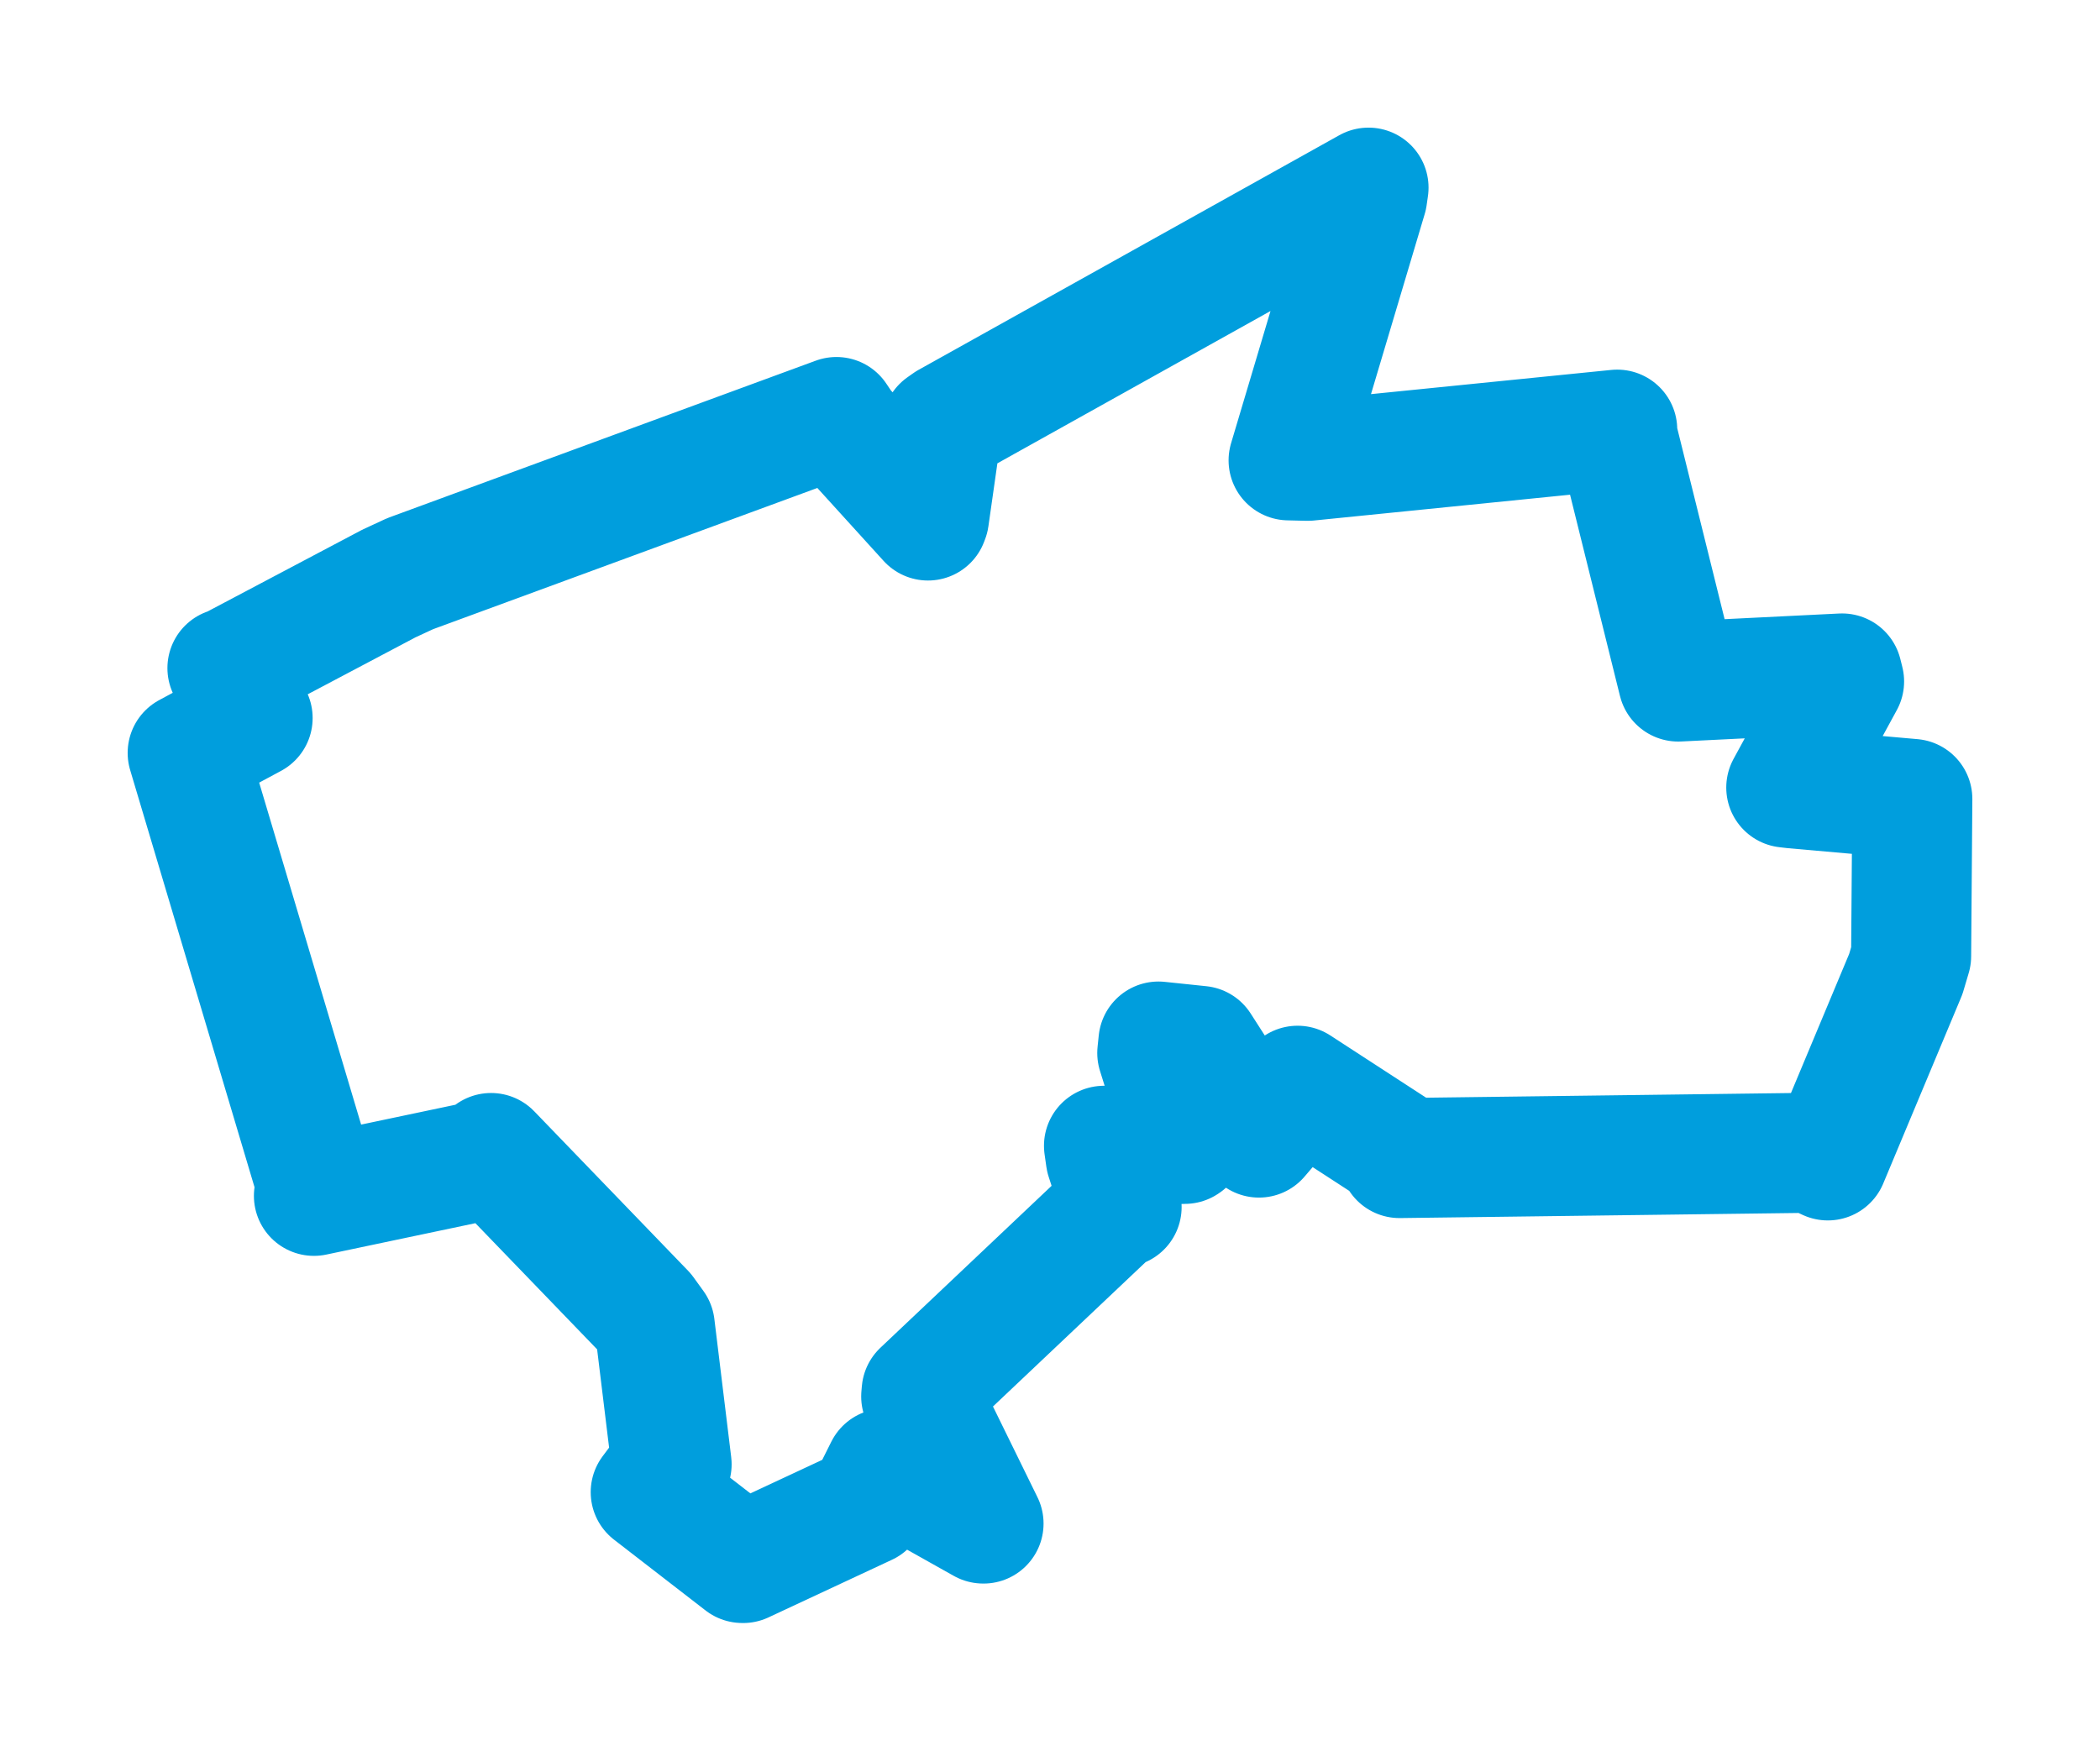 <svg viewBox="0 0 90.106 75.134" width="90.106" height="75.134" xmlns="http://www.w3.org/2000/svg">
  <title>Příbor, okres Nový Jičín, Moravskoslezský kraj, Moravskoslezsko, 74258, Česko</title>
  <desc>Geojson of Příbor, okres Nový Jičín, Moravskoslezský kraj, Moravskoslezsko, 74258, Česko</desc>
  <polygon points="8.053,32.313 13.605,50.94 13.47,51.323 20.849,49.769 21.071,49.484 27.666,56.321 28.094,56.913 28.817,62.844 27.921,64.04 31.849,67.079 31.884,67.081 37.183,64.607 37.975,63.023 42.184,65.386 42.201,65.387 39.527,59.933 39.546,59.713 47.679,52.018 48.125,51.805 47.447,49.715 47.37,49.174 50.836,49.092 50.869,49.07 49.656,45.192 49.707,44.7 51.495,44.887 54.019,48.822 55.488,47.101 55.676,46.597 59.913,49.351 60.049,49.701 77.722,49.475 78.428,49.802 81.773,41.805 82.002,41.034 82.052,34.473 82.053,34.288 76.962,33.838 76.645,33.801 79.125,29.246 79.039,28.903 72.118,29.245 72.009,29.25 69.391,18.693 69.391,18.439 56.115,19.777 55.291,19.757 58.663,8.449 58.72,8.053 40.662,18.126 40.42,18.297 39.86,22.228 39.818,22.339 36.193,18.348 35.89,17.897 17.595,24.622 16.685,25.044 9.873,28.645 9.759,28.673 10.502,30.317 10.839,30.816 8.053,32.313" stroke="#009edd" stroke-width="5.151px" fill="none" stroke-linejoin="round" vector-effect="non-scaling-stroke"></polygon>
</svg>